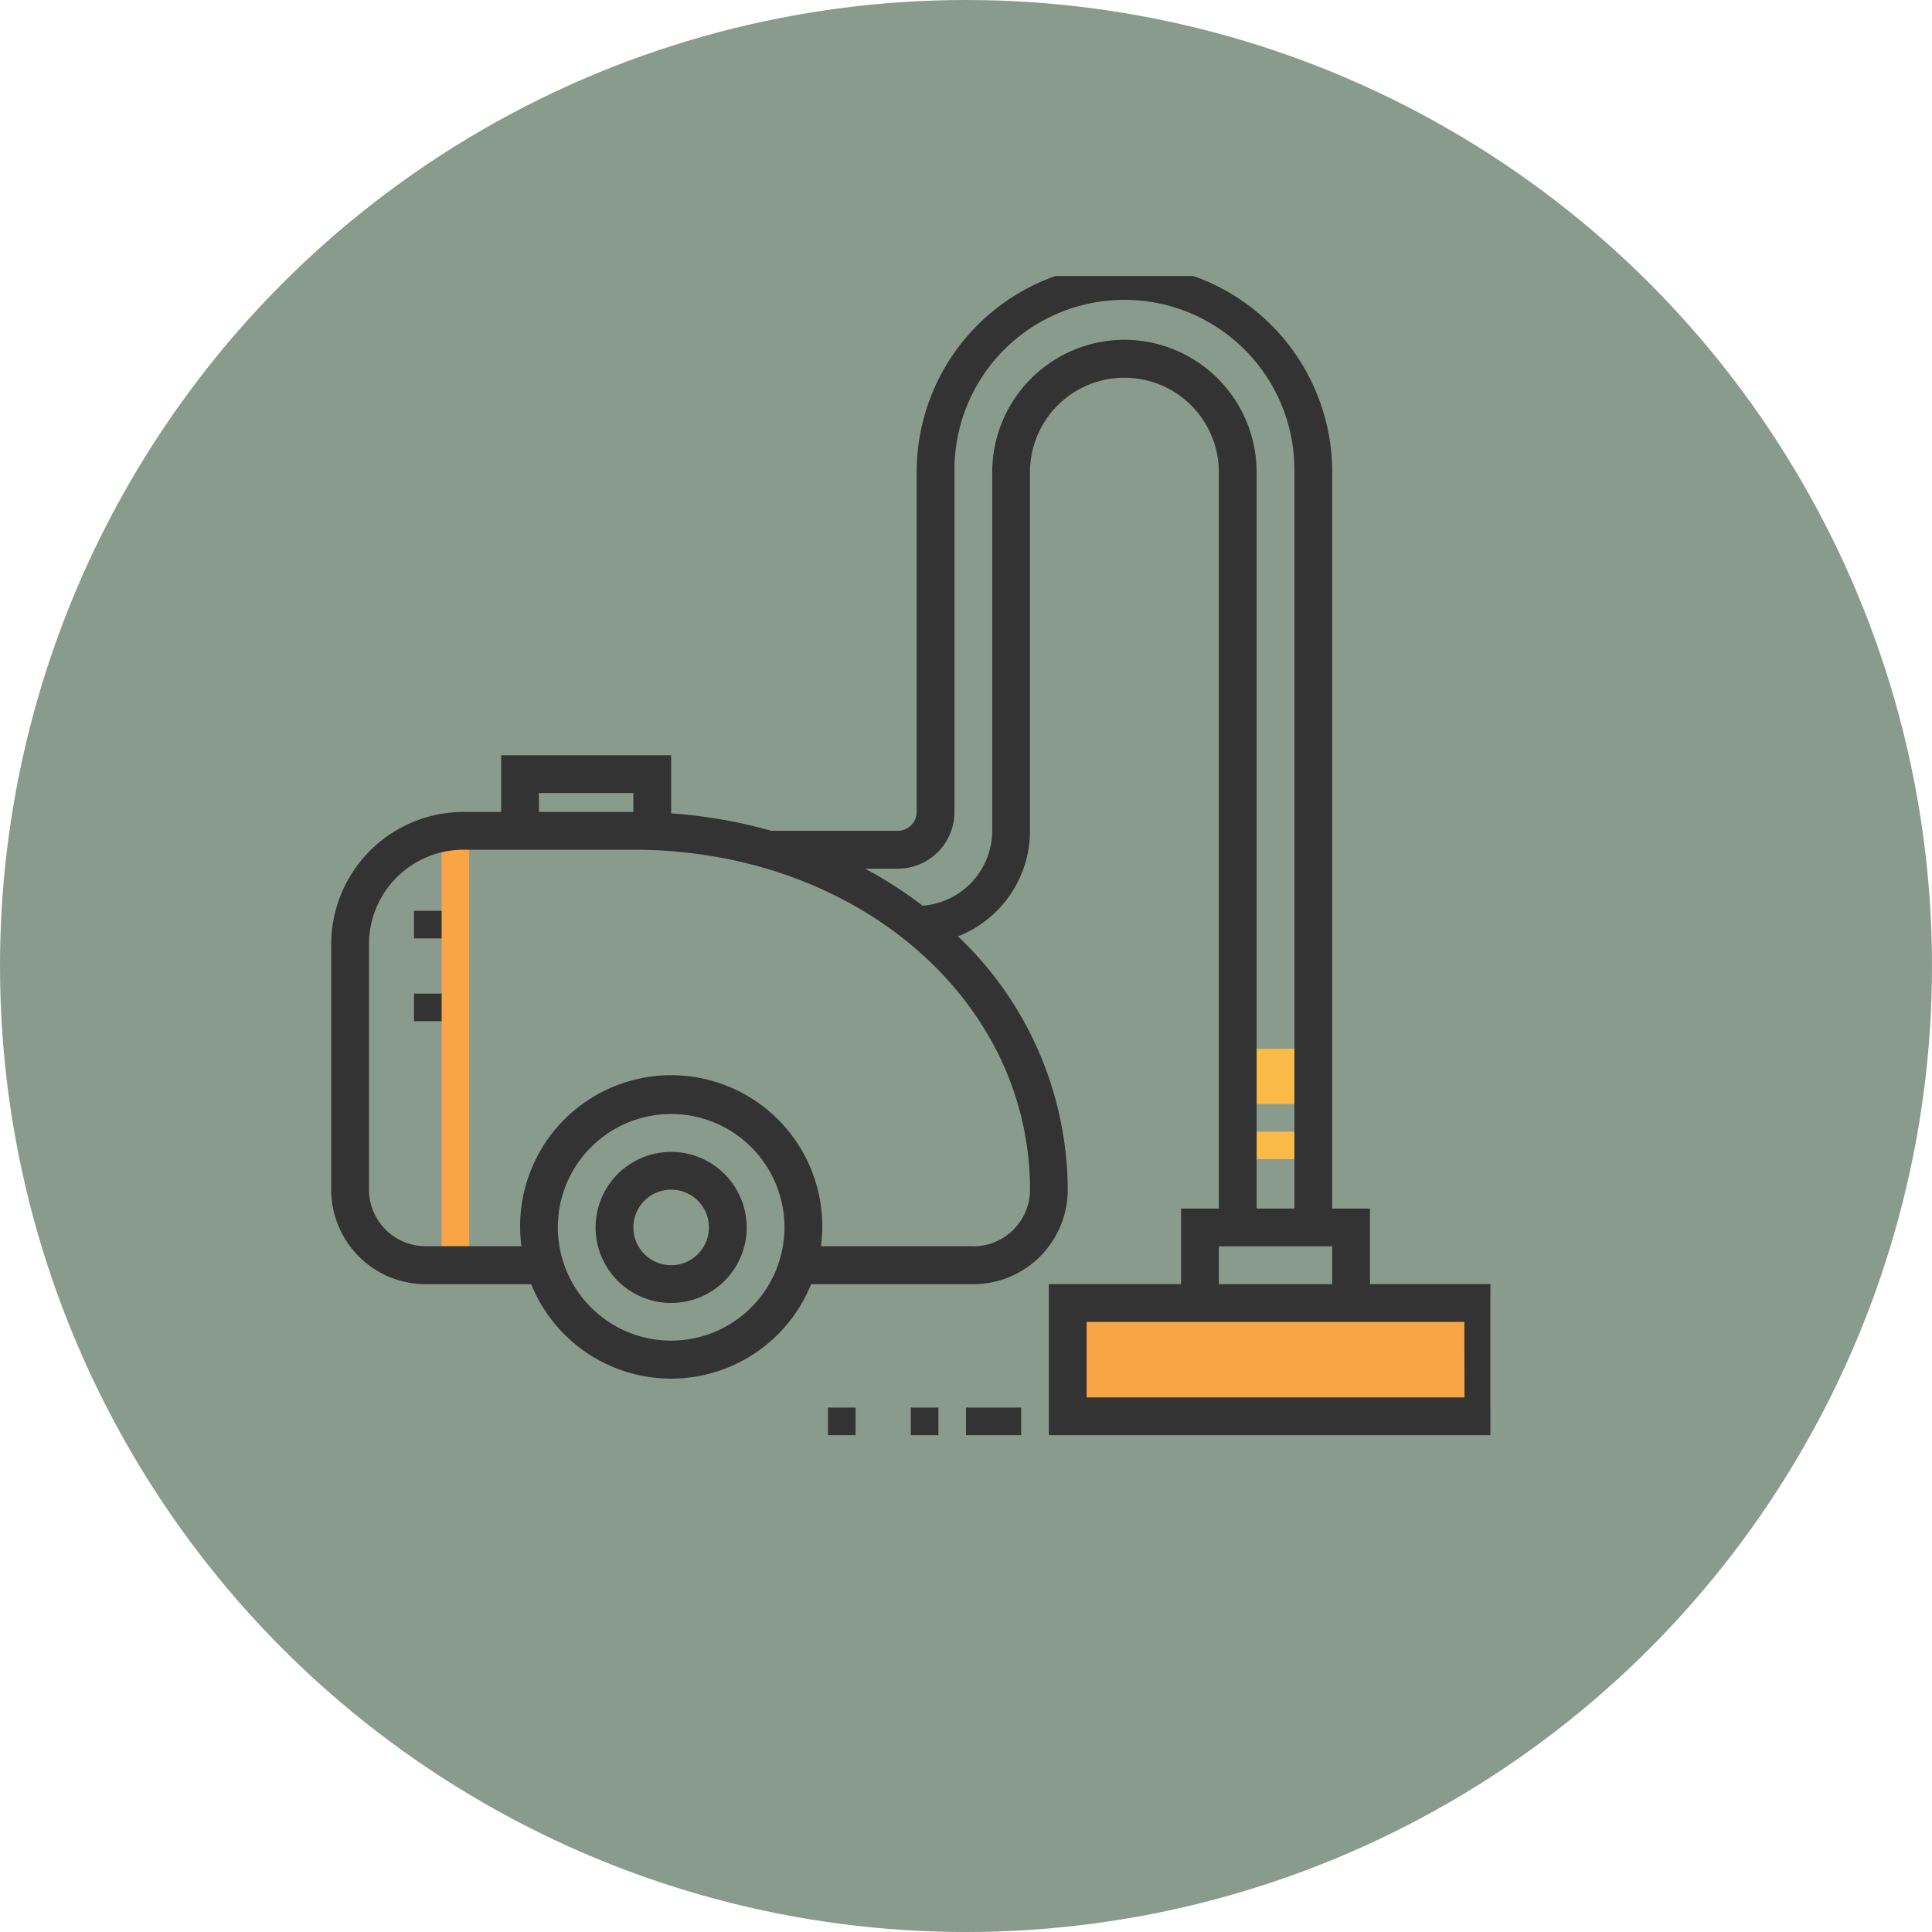<svg xmlns="http://www.w3.org/2000/svg" xmlns:xlink="http://www.w3.org/1999/xlink" width="70" height="70" viewBox="0 0 70 70">
  <defs>
    <clipPath id="clip-path">
      <rect id="Rectángulo_401456" data-name="Rectángulo 401456" width="42" height="42" transform="translate(0 0.426)" fill="none"/>
    </clipPath>
  </defs>
  <g id="_38" data-name="38" transform="translate(-705 -2093)">
    <circle id="_38-2" data-name="38" cx="35" cy="35" r="35" transform="translate(705 2093)" fill="#889b8c"/>
    <g id="Grupo_1099529" data-name="Grupo 1099529" transform="translate(717 2102.574)">
      <rect id="Rectángulo_401447" data-name="Rectángulo 401447" width="1" height="16" transform="translate(4 20.426)" fill="#f9a545"/>
      <rect id="Rectángulo_401448" data-name="Rectángulo 401448" width="3" height="1" transform="translate(33 31.426)" fill="#f9ba48"/>
      <rect id="Rectángulo_401449" data-name="Rectángulo 401449" width="3" height="2" transform="translate(33 28.426)" fill="#f9ba48"/>
      <rect id="Rectángulo_401450" data-name="Rectángulo 401450" width="15" height="4" transform="translate(27 37.426)" fill="#f9a545"/>
      <g id="Grupo_1099528" data-name="Grupo 1099528">
        <g id="Grupo_1099527" data-name="Grupo 1099527" clip-path="url(#clip-path)">
          <path id="Trazado_873748" data-name="Trazado 873748" d="M37.636,36.951V34.214H36.267V7.527a7.527,7.527,0,0,0-15.054,0V19.844a.685.685,0,0,1-.684.684H15.952a18.1,18.1,0,0,0-3.635-.632V17.791H6.159v2.053H4.79A4.8,4.8,0,0,0,0,24.634v8.9a3.425,3.425,0,0,0,3.421,3.421H7.246a5.469,5.469,0,0,0,10.142,0h5.877a3.425,3.425,0,0,0,3.421-3.421,12.706,12.706,0,0,0-3.977-9.182,4.11,4.11,0,0,0,2.609-3.819v-13a3.421,3.421,0,0,1,6.843,0V34.214H30.793v2.737H26v5.474H42.426V36.951ZM7.527,19.16h3.421v.684H7.527ZM12.317,39A4.106,4.106,0,1,1,16.423,34.9,4.11,4.11,0,0,1,12.317,39m10.949-3.421H17.744a5.378,5.378,0,0,0,.048-.684,5.474,5.474,0,1,0-10.9.684H3.421A2.055,2.055,0,0,1,1.369,33.53v-8.9A3.425,3.425,0,0,1,4.79,21.213h6.159c8.057,0,14.37,5.41,14.37,12.317a2.055,2.055,0,0,1-2.053,2.053M28.74,2.737a4.8,4.8,0,0,0-4.79,4.79v13a2.732,2.732,0,0,1-2.52,2.715A15.505,15.505,0,0,0,19.347,21.9h1.182a2.055,2.055,0,0,0,2.053-2.053V7.527a6.159,6.159,0,1,1,12.317,0V34.214H33.53V7.527a4.8,4.8,0,0,0-4.79-4.79m3.421,32.846h4.106v1.369H32.161Zm8.9,5.474H27.371V38.32H41.057Z" fill="#333"/>
          <rect id="Rectángulo_401451" data-name="Rectángulo 401451" width="2" height="1" transform="translate(23 41.426)" fill="#333"/>
          <rect id="Rectángulo_401452" data-name="Rectángulo 401452" width="1" height="1" transform="translate(21 41.426)" fill="#333"/>
          <rect id="Rectángulo_401453" data-name="Rectángulo 401453" width="1" height="1" transform="translate(18 41.426)" fill="#333"/>
          <rect id="Rectángulo_401454" data-name="Rectángulo 401454" width="1" height="1" transform="translate(3 23.426)" fill="#333"/>
          <rect id="Rectángulo_401455" data-name="Rectángulo 401455" width="1" height="1" transform="translate(3 26.426)" fill="#333"/>
          <path id="Trazado_873749" data-name="Trazado 873749" d="M16.737,47a2.737,2.737,0,1,0,2.737,2.737A2.74,2.74,0,0,0,16.737,47m0,4.106a1.369,1.369,0,1,1,1.369-1.369,1.37,1.37,0,0,1-1.369,1.369" transform="translate(-4.42 -14.839)" fill="#333"/>
        </g>
      </g>
    </g>
  </g>
</svg>
